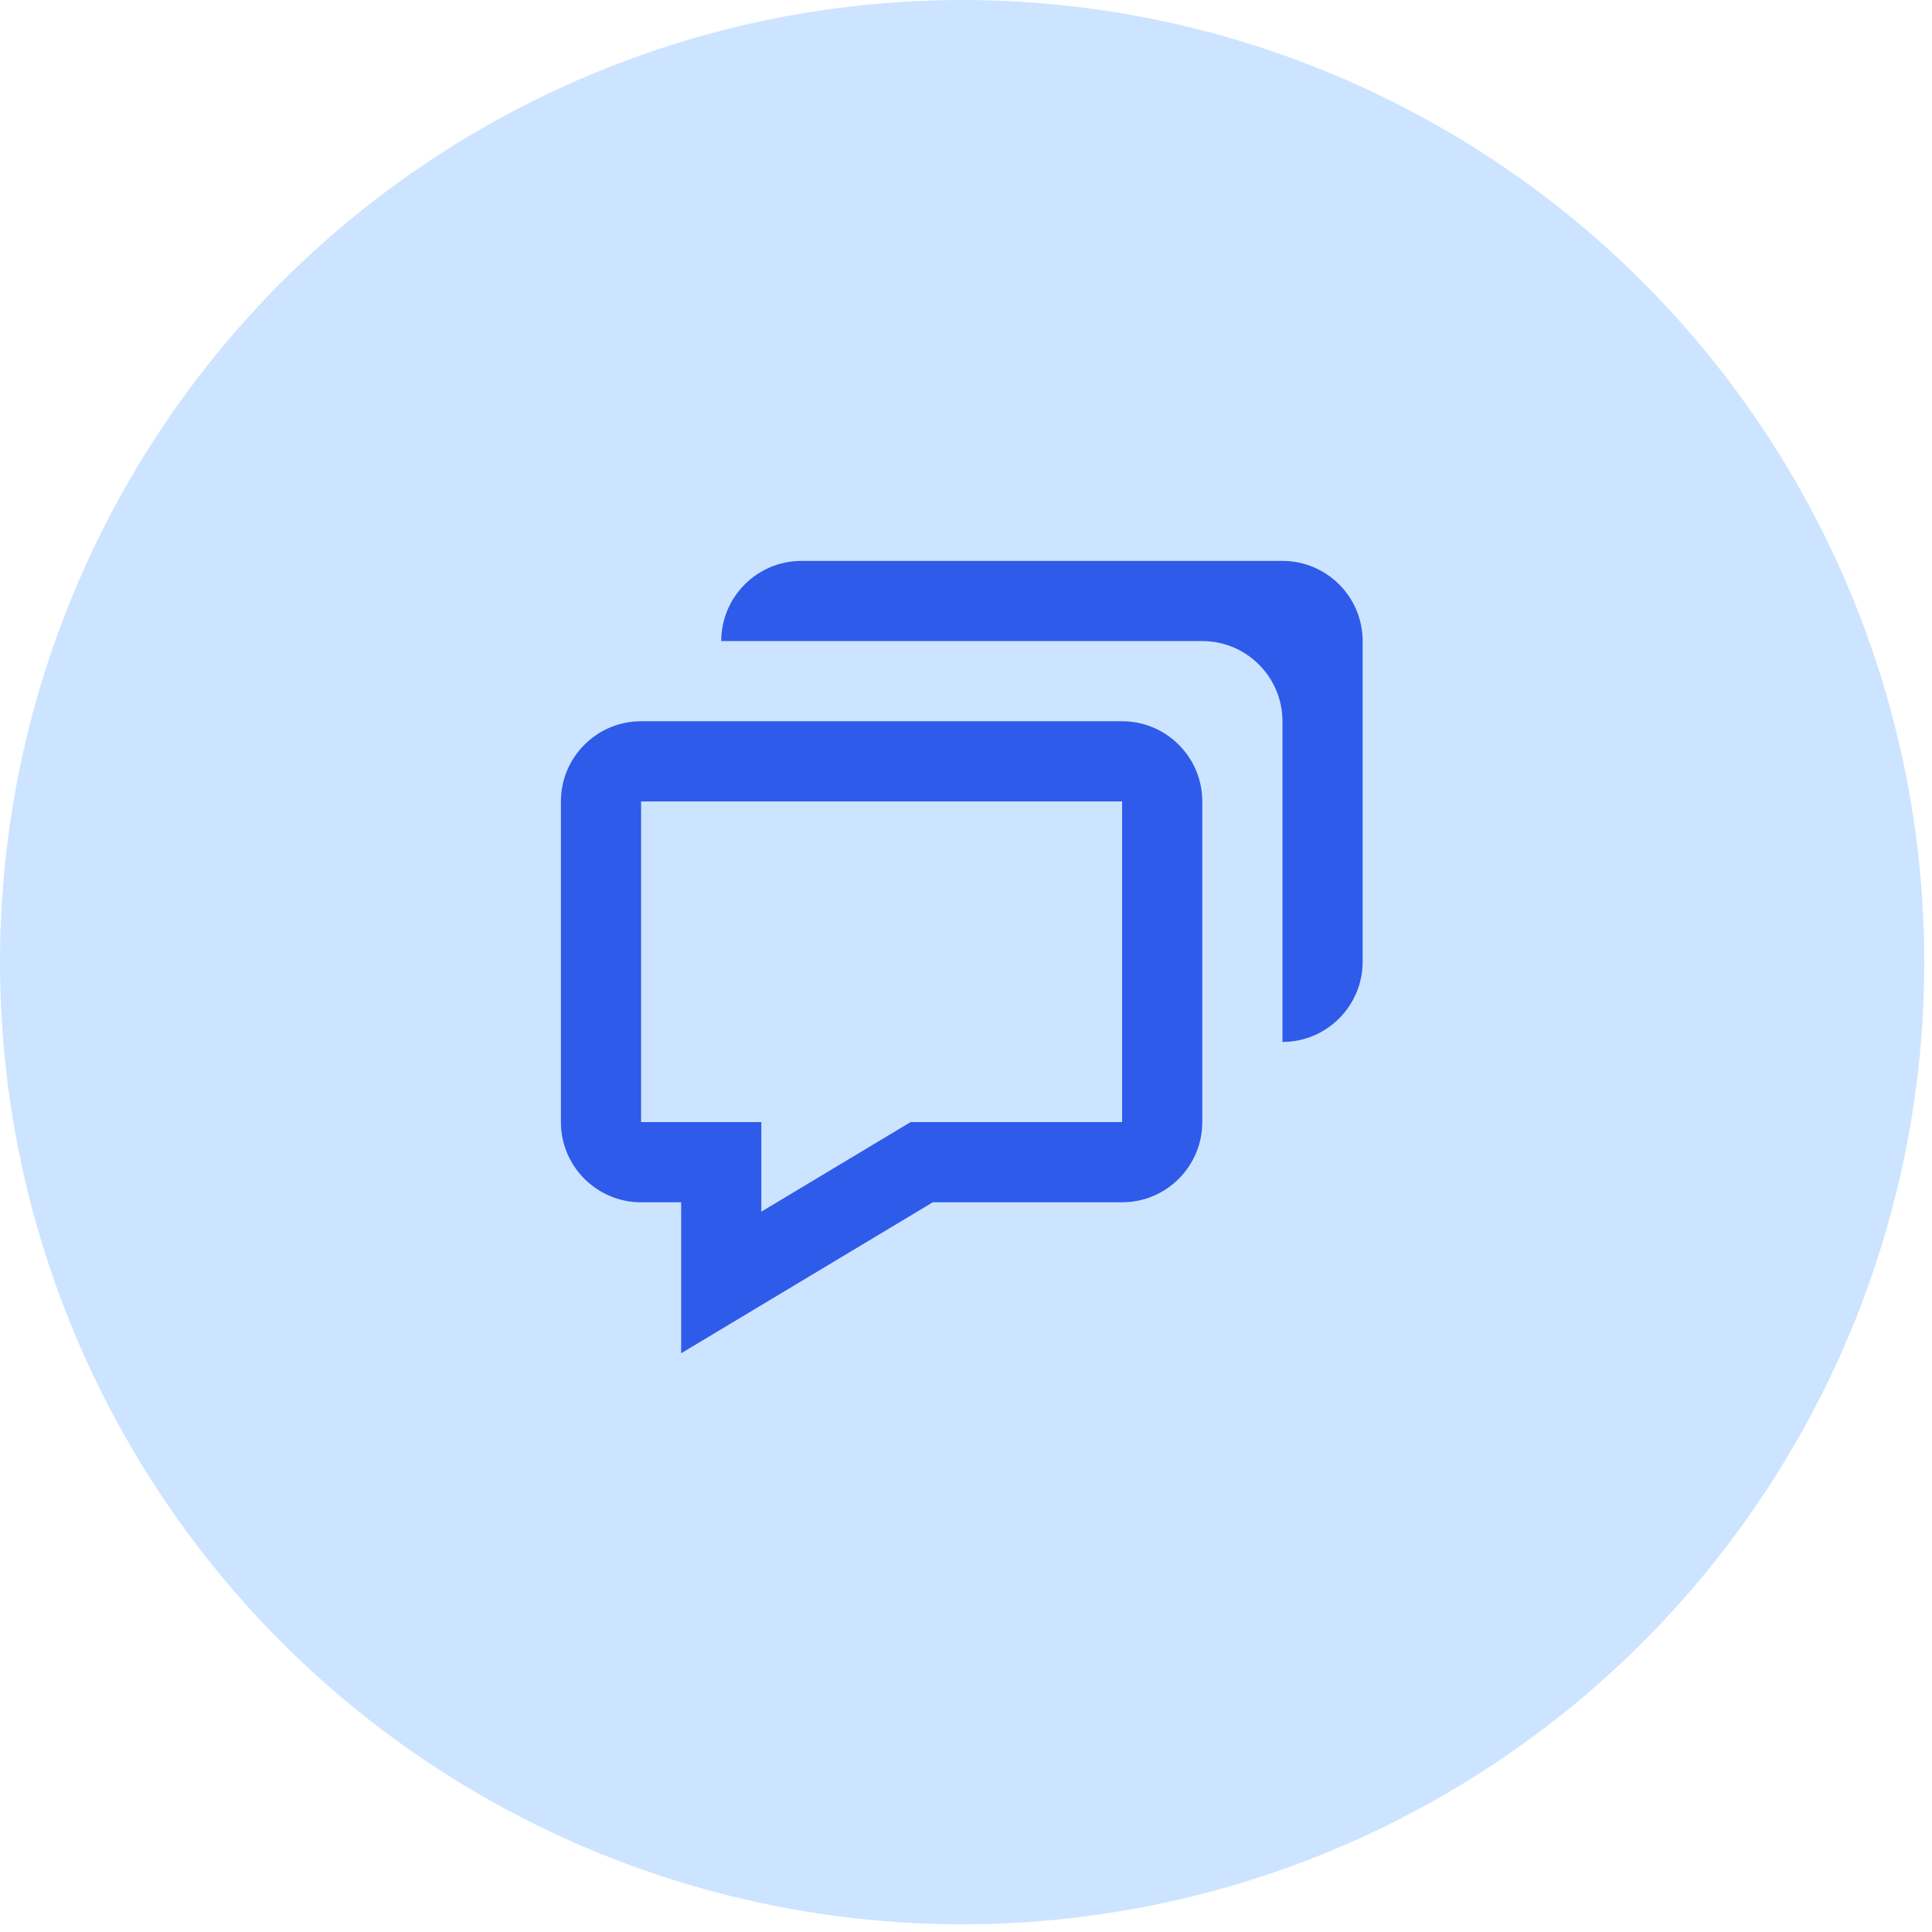 <svg width="93" height="93" viewBox="0 0 93 93" fill="none" xmlns="http://www.w3.org/2000/svg">
<circle cx="46.314" cy="46.314" r="46.314" fill="#CCE4FF"/>
<path d="M38.578 27H61.733C63.862 27 65.593 28.731 65.593 30.859V46.296C65.593 48.425 63.862 50.156 61.733 50.156V34.718C61.733 32.59 60.002 30.859 57.874 30.859H34.718C34.718 28.731 36.449 27 38.578 27Z" fill="#2F5BEA"/>
<path fill-rule="evenodd" clip-rule="evenodd" d="M32.789 65.141V57.874H30.859C28.731 57.874 27 56.143 27 54.015V38.578C27 36.449 28.731 34.718 30.859 34.718H54.015C56.143 34.718 57.874 36.449 57.874 38.578V54.015C57.874 56.143 56.143 57.874 54.015 57.874H44.901L32.789 65.141ZM54.015 38.578H30.859V54.015H36.648V58.326L43.832 54.015H54.015V38.578Z" fill="#2F5BEA"/>
</svg>
